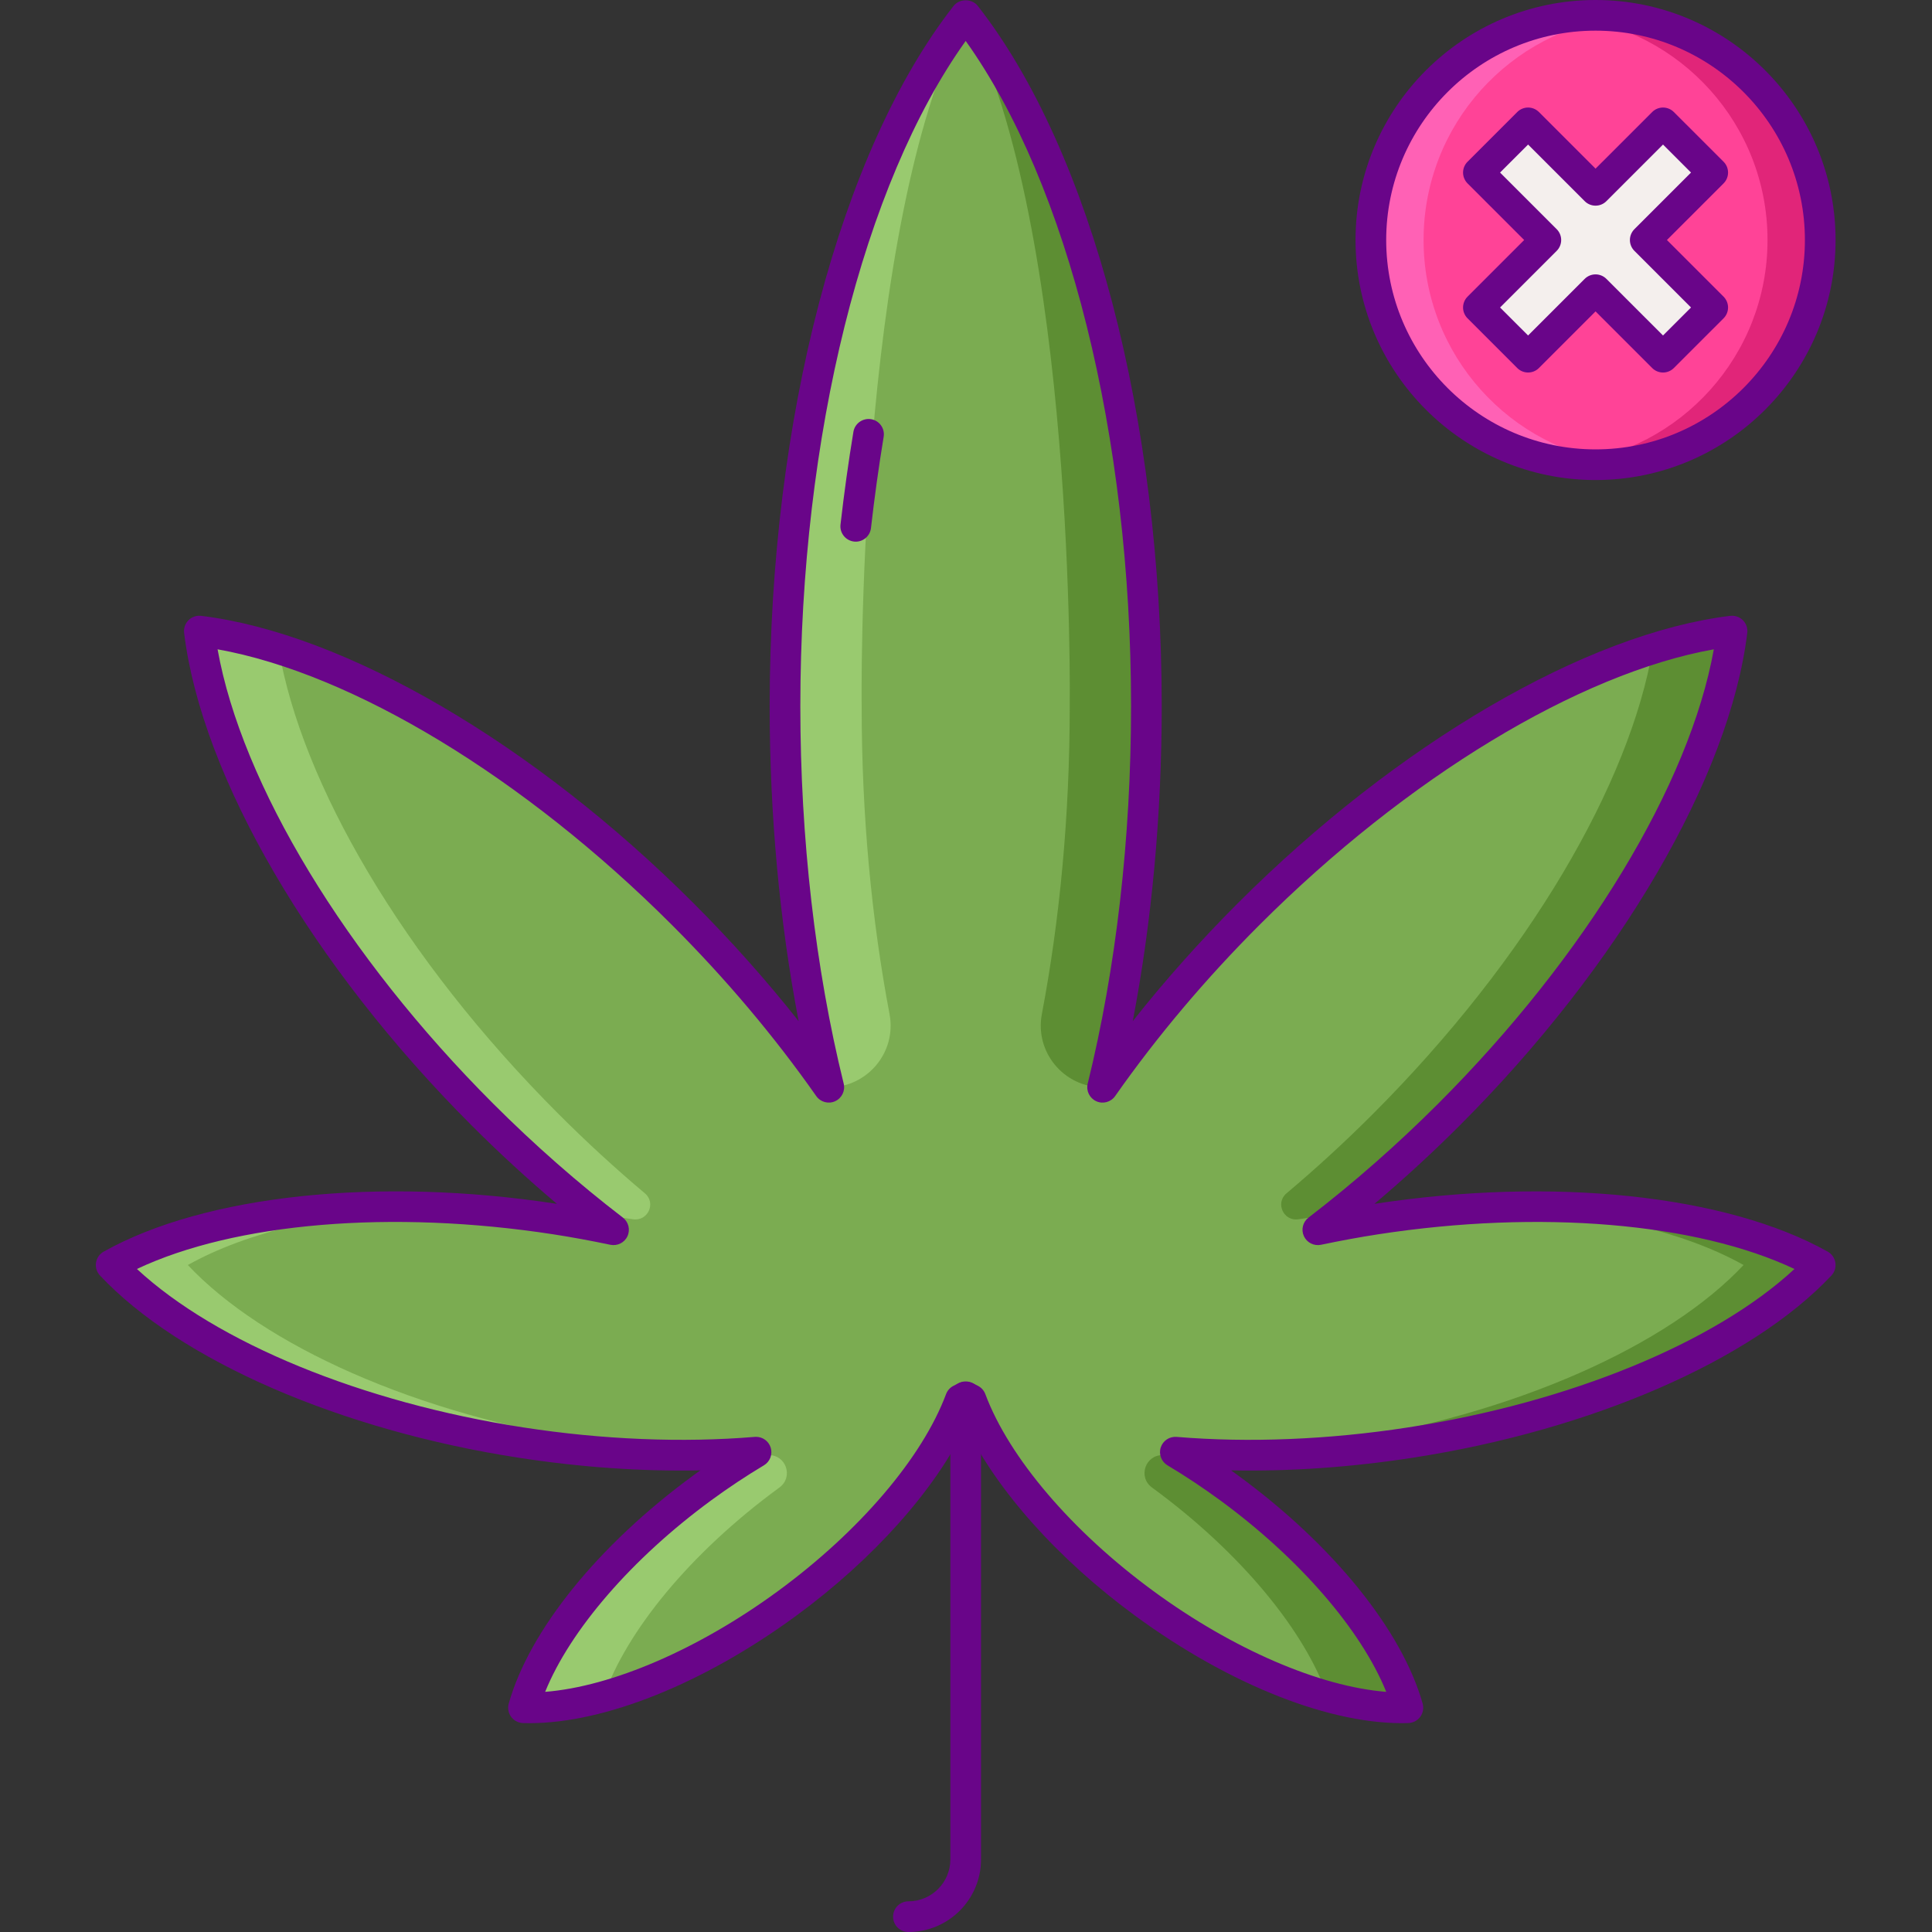 <svg height="504pt" viewBox="-25 0 504 504" width="504pt" xmlns="http://www.w3.org/2000/svg"><rect x="-25" y="0" width="504" height="504" fill="#333333" stroke="none"/><path d="m449.844 62.613c0 32.371-26.242 58.613-58.613 58.613-32.371 0-58.613-26.242-58.613-58.613 0-32.371 26.242-58.613 58.613-58.613 32.371 0 58.613 26.242 58.613 58.613zm0 0" fill="#ff4397"/><path d="m391.23 4c-2.328 0-4.621.152-6.875.414 29.129 3.406 51.738 28.156 51.738 58.199s-22.609 54.793-51.738 58.199c2.254.266 4.547.418 6.875.418 32.371 0 58.613-26.246 58.613-58.613 0-32.371-26.242-58.617-58.613-58.617zm0 0" fill="#e12579"/><path d="m391.23 121.227c2.328 0 4.621-.152 6.875-.414-29.129-3.406-51.738-28.156-51.738-58.199s22.609-54.793 51.738-58.199c-2.258-.262-4.547-.414-6.875-.414-32.371 0-58.613 26.242-58.613 58.613 0 32.371 26.242 58.613 58.613 58.613zm0 0" fill="#ff61b5"/><path d="m342.875 376.336c47.641-7.348 87.395-25.484 106.969-46.332-24.949-13.988-68.316-19.305-115.957-11.961-5.137.793-10.164 1.734-15.102 2.766 11.555-8.867 23.07-18.914 34.234-30.082 42.727-42.723 69.48-90.516 73.824-126.102-35.586 4.344-83.379 31.102-126.098 73.824-14.699 14.695-27.453 29.992-38.109 45.184 7.281-29.523 11.422-63.367 11.422-99.359 0-77.051-18.965-144.273-47.137-180.277-28.172 36.004-47.141 103.227-47.141 180.277 0 35.992 4.145 69.836 11.426 99.359-10.656-15.191-23.41-30.488-38.109-45.184-42.723-42.723-90.512-69.48-126.098-73.824 4.344 35.586 31.102 83.379 73.82 126.102 11.168 11.168 22.684 21.215 34.234 30.082-4.938-1.031-9.961-1.973-15.102-2.766-47.637-7.344-91.008-2.027-115.953 11.961 19.574 20.848 59.328 38.984 106.965 46.332 21.773 3.355 42.629 4.039 61.266 2.488-4.684 2.801-9.383 5.91-14.039 9.32-24.652 18.066-41.711 39.895-46.625 57.348 18.125.574 44.078-9.117 68.73-27.184 22.746-16.672 39.004-36.539 45.246-53.223.371-.195.762-.379 1.125-.578.082.012.172.031.254.039.086-.008.172-.027.258-.039.359.199.754.383 1.121.578 6.238 16.688 22.5 36.555 45.246 53.223 24.652 18.062 50.605 27.758 68.73 27.184-4.914-17.453-21.973-39.281-46.625-57.348-4.652-3.41-9.355-6.52-14.039-9.32 18.641 1.551 39.492.867 61.262-2.488zm0 0" fill="#7bac51"/><g fill="#99ca6f"><path d="m47.691 169.238c5.973 35.039 32.227 80.582 73.129 121.488 7.352 7.348 14.852 14.215 22.414 20.578 3.012 2.531.762 7.367-3.125 6.762-.051-.008-.102-.016-.152-.023-3.391-.52-6.75-.965-10.094-1.359-9.801-7.836-19.547-16.465-29.039-25.957-42.723-42.723-69.48-90.516-73.82-126.102 6.52.797 13.453 2.352 20.688 4.613zm0 0"/><path d="m87.93 314.965c-26.105 1.09-48.535 6.406-63.93 15.039 19.574 20.848 59.328 38.984 106.965 46.332 10.75 1.656 21.273 2.656 31.418 3.062-16.027.637-33.398-.285-51.418-3.062-47.637-7.348-87.391-25.484-106.965-46.332 19.203-10.77 49.348-16.367 83.93-15.039zm0 0"/><path d="m158.191 388.145c4.238-3.102 8.508-5.945 12.773-8.543 1.535.012 3.055.008 4.566-.008 4.582-.051 6.496 5.75 2.801 8.449-.047.035-.098.07-.141.102-23.285 17.062-39.777 37.477-45.684 54.395-7.648 2.121-14.758 3.152-20.945 2.953 4.918-17.453 21.977-39.281 46.629-57.348zm0 0"/><path d="m191.207 283.637c10.102 0 17.73-9.168 15.848-19.09-4.684-24.699-7.27-51.816-7.27-80.273 0 0-1.66-124.582 27.137-180.273-28.172 36.004-47.137 103.227-47.137 180.273 0 23.215 1.742 45.512 4.922 66.355zm0 0"/></g><path d="m406.152 169.238c-5.969 35.039-32.223 80.582-73.129 121.488-7.352 7.348-14.852 14.215-22.414 20.578-3.008 2.531-.762 7.367 3.125 6.762.055-.008.105-.016.156-.023 3.391-.52 6.75-.965 10.09-1.359 9.805-7.836 19.551-16.465 29.043-25.957 42.723-42.723 69.48-90.516 73.82-126.102-6.523.797-13.457 2.352-20.691 4.613zm0 0" fill="#5d8e33"/><path d="m365.918 314.965c26.102 1.09 48.531 6.406 63.926 15.039-19.574 20.848-59.328 38.984-106.965 46.332-10.75 1.656-21.273 2.656-31.418 3.062 16.023.637 33.398-.285 51.418-3.062 47.637-7.348 87.391-25.484 106.965-46.332-19.203-10.77-49.344-16.367-83.926-15.039zm0 0" fill="#5d8e33"/><path d="m295.652 388.145c-4.234-3.102-8.508-5.945-12.773-8.543-1.531.012-3.055.008-4.566-.008-4.582-.051-6.496 5.75-2.797 8.449.043.035.094.07.137.102 23.285 17.062 39.781 37.477 45.684 54.395 7.645 2.121 14.758 3.152 20.945 2.953-4.918-17.453-21.977-39.281-46.629-57.348zm0 0" fill="#5d8e33"/><path d="m262.637 283.637c-10.102 0-17.73-9.168-15.848-19.09 4.684-24.699 7.27-51.816 7.27-80.273 0 0 1.66-124.582-27.137-180.273 28.172 36.004 47.137 103.227 47.137 180.273 0 23.215-1.742 45.512-4.922 66.355zm0 0" fill="#5d8e33"/><path d="m211.98 504c-2.207 0-4-1.793-4-4s1.793-4 4-4c6.035 0 10.941-4.906 10.941-10.941v-120.684c0-2.207 1.793-4 4-4s4 1.793 4 4v120.684c0 10.445-8.496 18.941-18.941 18.941zm0 0" fill="#690589"/><path d="m113.148 449.52c-.578 0-1.145-.008-1.707-.027-1.23-.039-2.375-.641-3.102-1.633-.727-.992-.957-2.266-.625-3.449 5.383-19.121 23.371-41.359 48.113-59.488.617-.457 1.238-.902 1.859-1.348-15.273.305-31.133-.793-47.328-3.289-46.621-7.188-88.492-25.406-109.273-47.543-.844-.895-1.227-2.133-1.039-3.348.188-1.215.922-2.277 1.996-2.879 26.438-14.824 71.723-19.598 118.246-12.465-7.664-6.465-15.125-13.324-22.293-20.496-41.656-41.652-70.379-90.871-74.965-128.441-.148-1.223.27-2.445 1.141-3.312.867-.871 2.086-1.289 3.312-1.145 37.57 4.586 86.789 33.309 128.441 74.965 9.855 9.855 19.031 20.156 27.418 30.77-4.965-25.84-7.562-53.867-7.562-82.117 0-74.891 18.391-144.91 47.988-182.738 1.52-1.938 4.785-1.938 6.301 0 29.602 37.828 47.988 107.848 47.988 182.738 0 28.246-2.598 56.277-7.559 82.117 8.383-10.613 17.559-20.918 27.414-30.77 41.656-41.656 90.871-70.379 128.441-74.965 1.223-.141 2.441.273 3.312 1.145.871.871 1.293 2.09 1.141 3.312-4.586 37.57-33.309 86.789-74.965 128.441-7.168 7.172-14.629 14.031-22.293 20.496 46.52-7.125 91.809-2.355 118.246 12.465 1.074.602 1.809 1.664 1.996 2.879.188 1.215-.195 2.453-1.035 3.348-20.785 22.137-62.656 40.359-109.277 47.543-16.195 2.5-32.055 3.586-47.328 3.289.625.445 1.242.891 1.859 1.348 24.746 18.129 42.73 40.371 48.113 59.488.332 1.184.102 2.457-.625 3.449s-1.871 1.594-3.102 1.633c-19.848.629-46.473-9.828-71.219-27.957-20.191-14.797-36.312-32.918-44.262-49.508-7.949 16.59-24.07 34.711-44.262 49.508-24.035 17.617-49.855 27.984-69.508 27.984zm59.082-74.695c1.727 0 3.273 1.113 3.809 2.777.57 1.773-.16 3.703-1.758 4.656-4.633 2.77-9.25 5.836-13.727 9.117-20.719 15.184-36.812 33.855-43.34 49.977 17.34-1.367 39.992-11.082 60.715-26.27 21.258-15.574 37.656-34.793 43.867-51.395.34-.914 1.004-1.672 1.867-2.133l.574-.293c.164-.082.332-.164.488-.25.672-.375 1.434-.555 2.195-.492.762-.062 1.523.121 2.195.492.156.086.324.168.488.25l.574.293c.863.461 1.527 1.219 1.867 2.133 6.211 16.605 22.609 35.82 43.867 51.395 20.719 15.184 43.375 24.902 60.715 26.27-6.527-16.125-22.617-34.793-43.34-49.977-4.469-3.277-9.086-6.344-13.727-9.117-1.598-.957-2.328-2.887-1.758-4.656.57-1.773 2.281-2.91 4.141-2.762 18.855 1.574 39.711.719 60.324-2.461 42.199-6.508 80.141-22.148 100.852-41.34-25.531-12.059-66.418-15.547-108.621-9.043-4.723.727-9.598 1.621-14.895 2.73-1.824.379-3.672-.551-4.453-2.246-.781-1.699-.281-3.707 1.199-4.844 11.734-9.012 23.117-19.016 33.84-29.738 38.508-38.508 65.598-83.336 71.891-118.512-35.176 6.293-80 33.379-118.512 71.891-14.09 14.09-26.762 29.117-37.66 44.656-1.105 1.574-3.18 2.145-4.93 1.344-1.754-.797-2.691-2.73-2.227-4.602 7.395-29.984 11.305-64.016 11.305-98.402 0-70.461-16.438-136.23-43.137-173.594-26.703 37.363-43.137 103.133-43.137 173.594 0 34.391 3.91 68.418 11.309 98.402.457 1.871-.477 3.801-2.23 4.598-1.75.801-3.824.234-4.93-1.344-10.898-15.539-23.566-30.559-37.66-44.652-38.512-38.508-83.336-65.598-118.512-71.891 6.293 35.176 33.379 80.004 71.887 118.512 10.723 10.723 22.109 20.727 33.844 29.738 1.48 1.137 1.977 3.145 1.199 4.844-.781 1.699-2.633 2.617-4.457 2.246-5.293-1.109-10.168-2-14.891-2.73-42.203-6.508-83.09-3.02-108.625 9.043 20.715 19.191 58.652 34.832 100.855 41.34 20.609 3.18 41.469 4.031 60.32 2.461.117-.012.227-.016.336-.016zm0 0" fill="#690589"/><path d="m198.242 141.301c-.152 0-.305-.008-.457-.027-2.195-.25-3.773-2.23-3.523-4.426.93-8.145 2.059-16.289 3.367-24.199.359-2.18 2.426-3.637 4.598-3.297 2.18.359 3.656 2.418 3.293 4.598-1.285 7.781-2.395 15.793-3.309 23.805-.234 2.039-1.961 3.547-3.969 3.547zm0 0" fill="#690589"/><path d="m391.23 125.227c-34.527 0-62.613-28.09-62.613-62.613 0-34.527 28.086-62.613 62.613-62.613 34.527 0 62.613 28.09 62.613 62.613 0 34.527-28.086 62.613-62.613 62.613zm0-117.227c-30.113 0-54.613 24.5-54.613 54.613 0 30.117 24.5 54.617 54.613 54.617s54.613-24.5 54.613-54.617c0-30.113-24.5-54.613-54.613-54.613zm0 0" fill="#690589"/><path d="m421.797 45.016-12.969-12.965-17.598 17.598-17.602-17.598-12.965 12.965 17.602 17.598-17.602 17.602 12.965 12.965 17.602-17.602 17.598 17.602 12.969-12.965-17.602-17.602zm0 0" fill="#f4efed"/><path d="m408.832 97.18c-1.027 0-2.047-.391-2.828-1.172l-14.773-14.773-14.773 14.773c-1.562 1.559-4.094 1.559-5.656 0l-12.965-12.965c-.75-.75-1.172-1.766-1.172-2.828 0-1.059.422-2.078 1.172-2.828l14.773-14.773-14.773-14.77c-.75-.75-1.172-1.77-1.172-2.828 0-1.062.422-2.078 1.172-2.828l12.965-12.965c1.562-1.562 4.094-1.562 5.656 0l14.773 14.77 14.773-14.77c1.559-1.562 4.094-1.562 5.652 0l12.969 12.965c.75.75 1.172 1.766 1.172 2.828 0 1.059-.422 2.078-1.172 2.828l-14.773 14.77 14.773 14.773c.75.75 1.172 1.77 1.172 2.828 0 1.062-.422 2.078-1.172 2.828l-12.969 12.965c-.781.781-1.805 1.172-2.824 1.172zm-42.512-16.965 7.309 7.305 14.773-14.77c1.562-1.562 4.094-1.562 5.656 0l14.773 14.77 7.305-7.305-14.77-14.773c-1.562-1.562-1.562-4.094 0-5.656l14.77-14.773-7.305-7.305-14.773 14.77c-1.562 1.562-4.094 1.562-5.656 0l-14.773-14.77-7.309 7.305 14.773 14.773c.75.75 1.172 1.766 1.172 2.828 0 1.059-.422 2.078-1.172 2.828zm0 0" fill="#690589"/></svg>